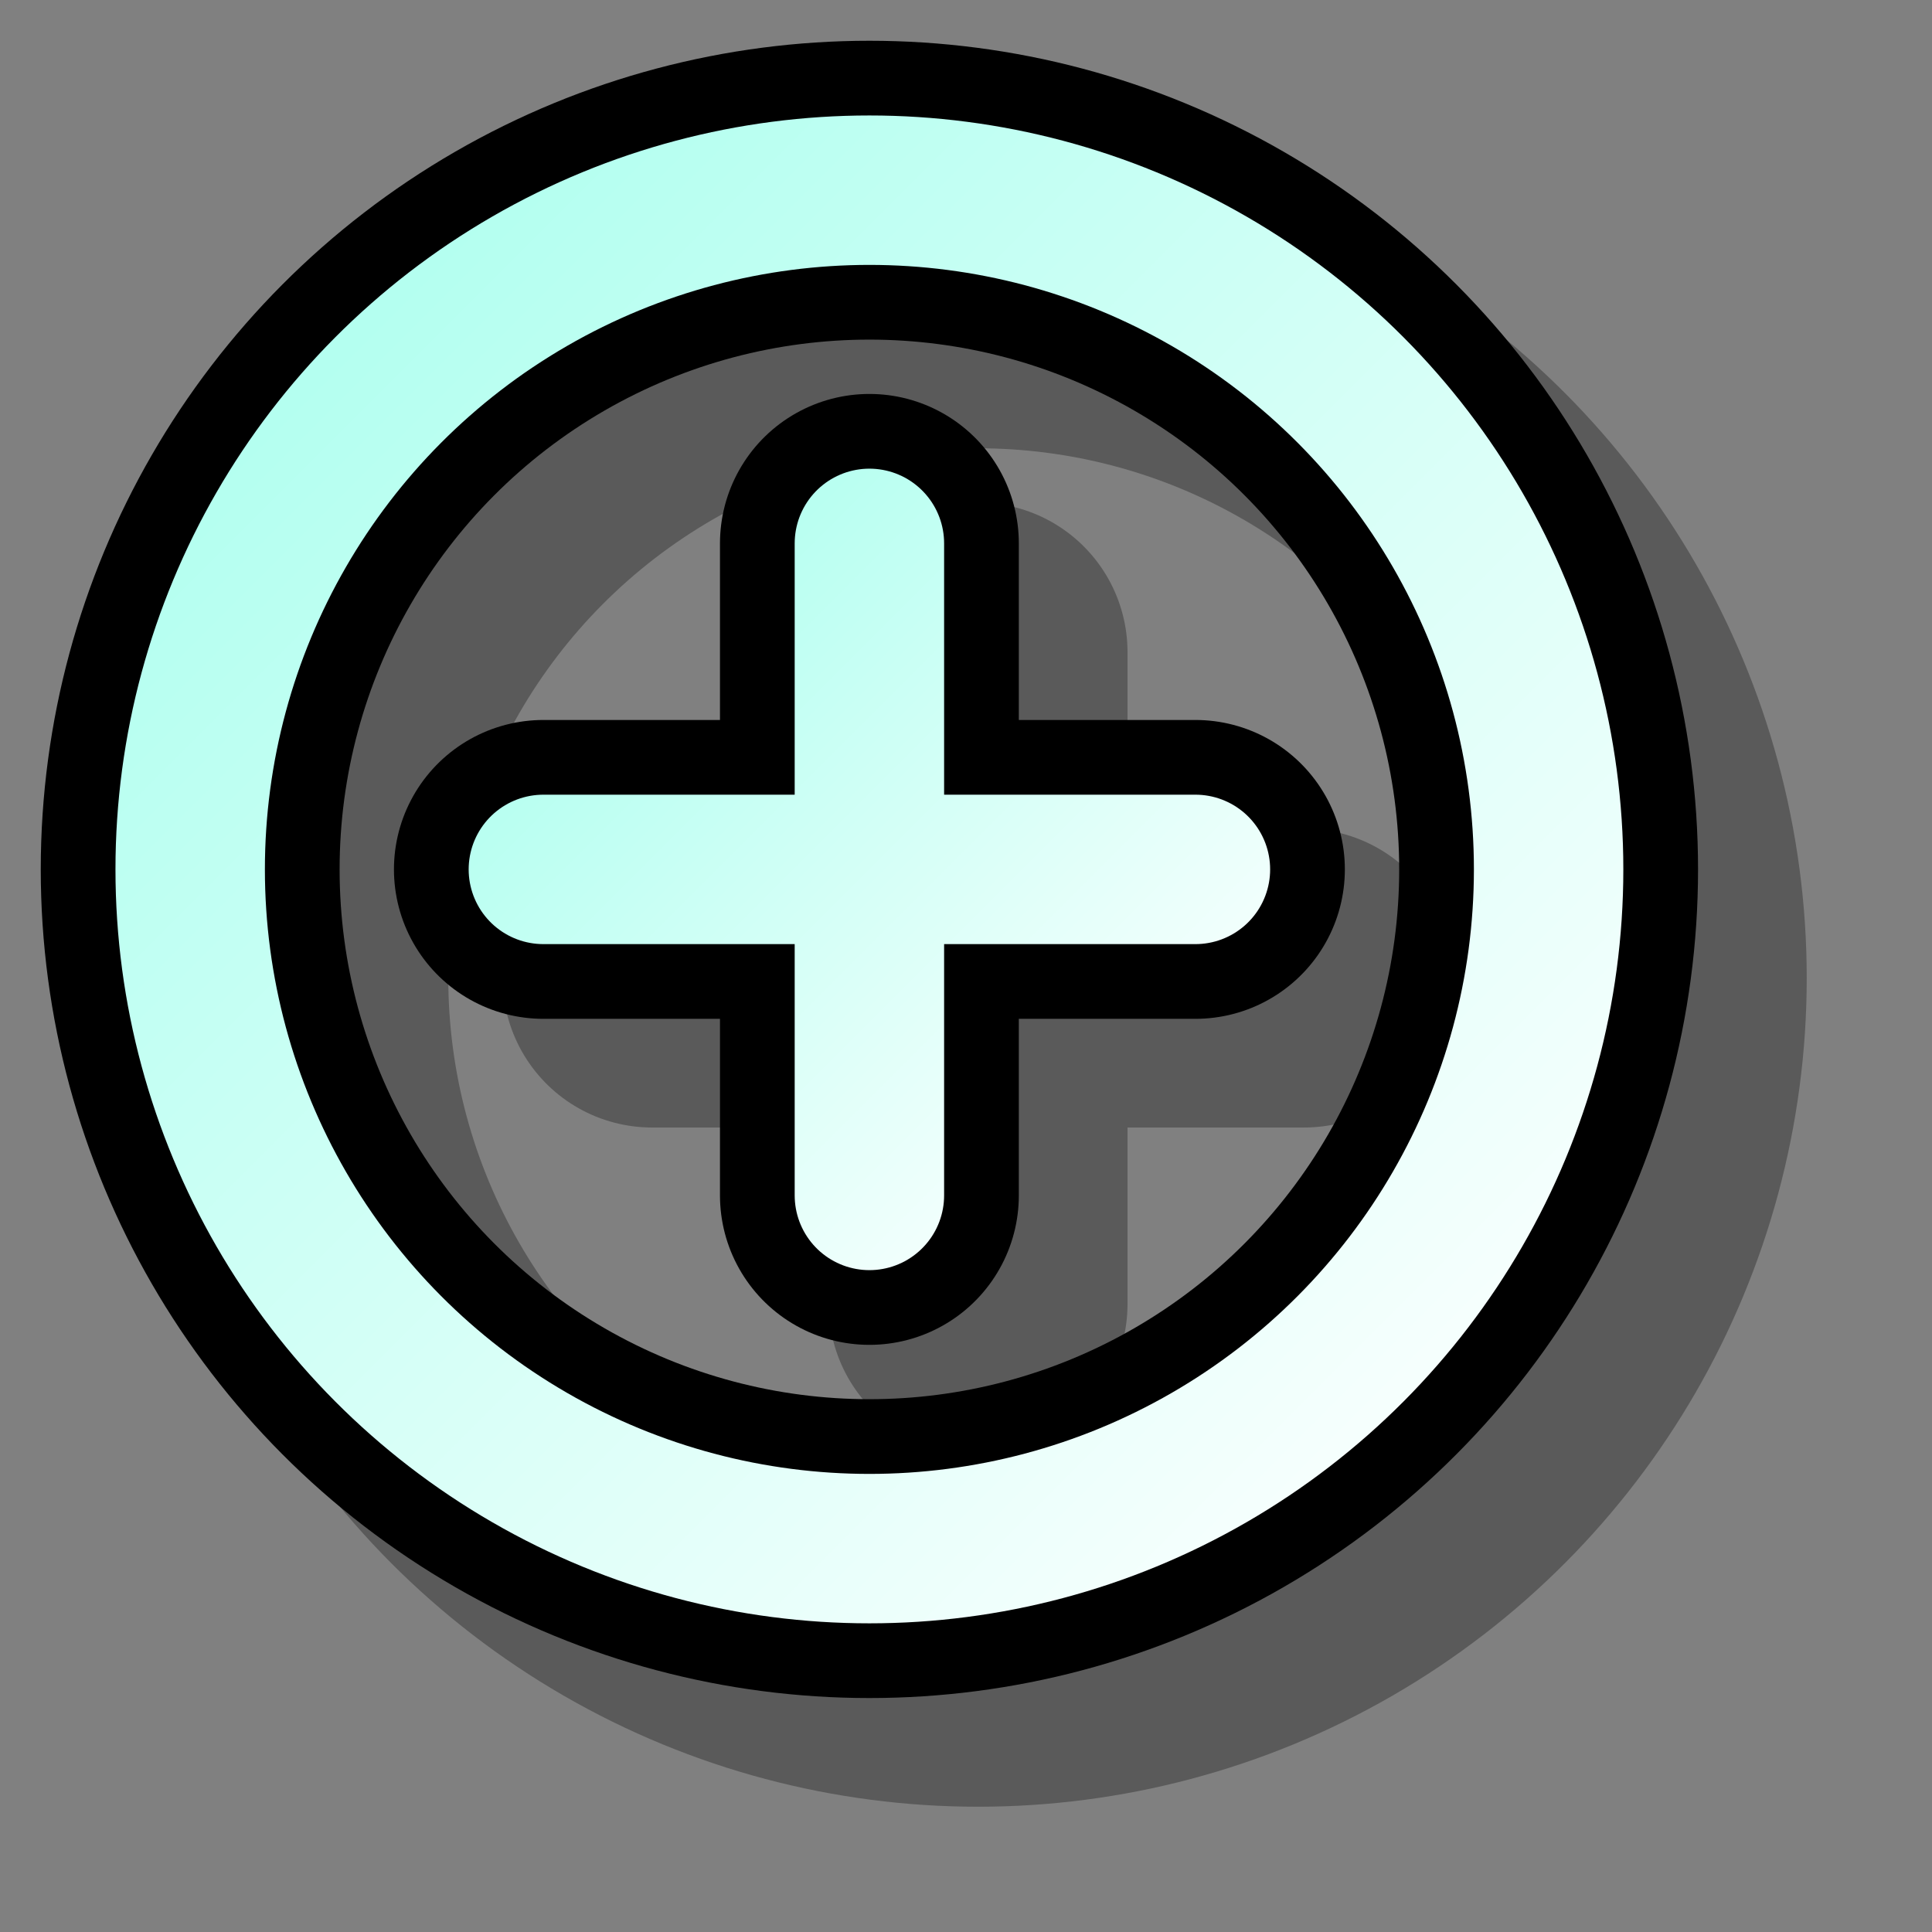 <svg xmlns="http://www.w3.org/2000/svg" xmlns:xlink="http://www.w3.org/1999/xlink" width="128" height="128">
	<rect width="100%" height="100%" fill="#808080" stroke="none"/>
	<defs>
		<linearGradient id="greyshift" x1="0%" y1="0%" x2="100%" y2="100%">
			<stop offset="0%" stop-color="#afe" />
			<stop offset="100%" stop-color="#fff" />
		</linearGradient>
	</defs>

	<style type="text/css" >
		.bar { fill: none; stroke-linecap: round; stroke-linejoin: round; }
	</style>

<g id="shadow" transform="scale(0.9) translate(8,8)">
	<circle class="bar" style="stroke: rgba(0,0,0,0.30); stroke-width: 22px;" cx="64" cy="64" r="50" />
	<path class="bar" style="stroke: rgba(0,0,0,0.30); stroke-width: 22px" d="M40,64 L88,64 M64,40 L64,88" />
</g>

<g transform="scale(0.9) translate(0,0)">
	<circle class="bar" style="stroke: #000; stroke-width: 22px;" cx="64" cy="64" r="50" />
	<circle class="bar" style="stroke: url(#greyshift); stroke-width: 11px;" cx="64" cy="64" r="50" />
	<path class="bar" style="stroke: #000; stroke-width: 22px" d="M40,64 L88,64 M64,40 L64,88" />
	<path class="bar" style="stroke: url(#greyshift); stroke-width: 11px" d="M40,64 L88,64 M64,40 L64,88" />
</g>
</svg>
